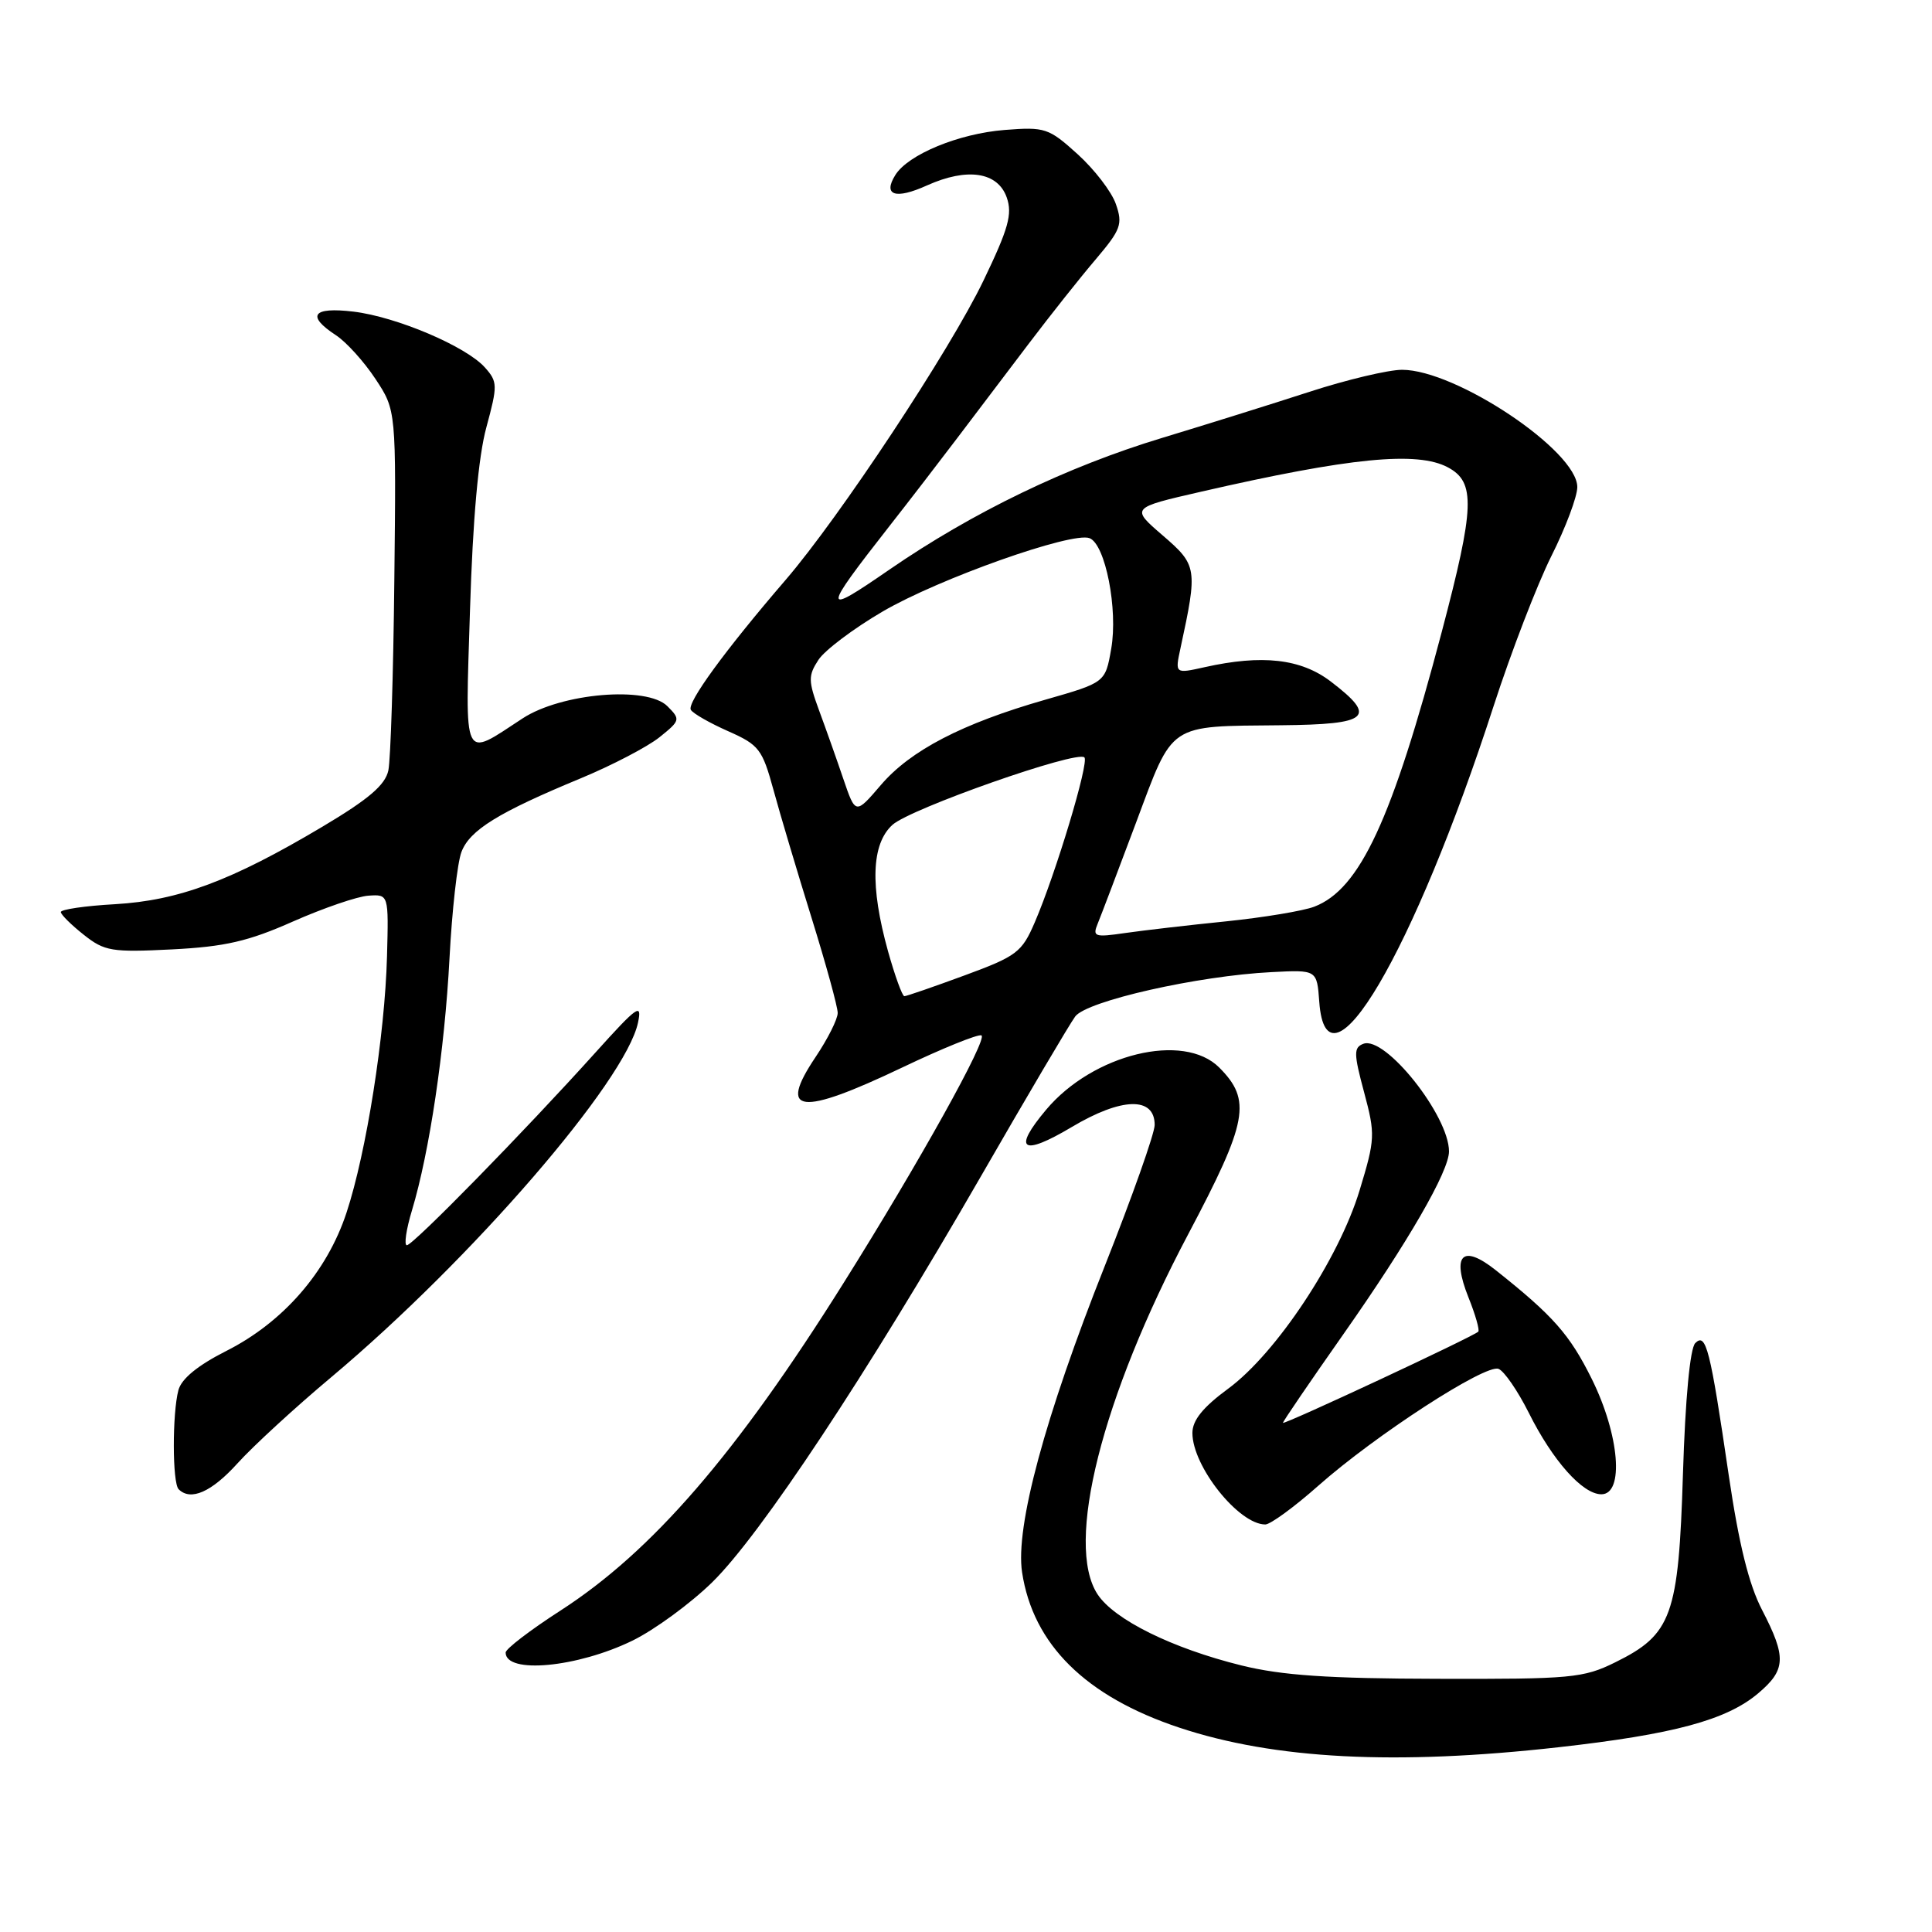 <?xml version="1.0" encoding="UTF-8" standalone="no"?>
<!DOCTYPE svg PUBLIC "-//W3C//DTD SVG 1.1//EN" "http://www.w3.org/Graphics/SVG/1.1/DTD/svg11.dtd" >
<svg xmlns="http://www.w3.org/2000/svg" xmlns:xlink="http://www.w3.org/1999/xlink" version="1.1" viewBox="0 0 256 256">
 <g >
 <path fill="currentColor"
d=" M 206.50 231.52 C 221.76 229.81 228.76 227.92 232.95 224.39 C 236.65 221.27 236.73 219.60 233.49 213.34 C 231.73 209.96 230.41 204.59 229.07 195.50 C 226.60 178.68 226.06 176.54 224.63 177.97 C 223.94 178.66 223.31 185.33 223.00 195.30 C 222.42 214.10 221.53 216.57 214.02 220.27 C 209.81 222.35 208.18 222.50 190.50 222.45 C 175.98 222.42 169.85 222.00 164.50 220.68 C 155.32 218.41 147.63 214.61 145.43 211.25 C 141.09 204.62 145.98 185.19 157.46 163.51 C 165.35 148.59 165.87 145.78 161.55 141.45 C 156.83 136.73 144.84 139.65 138.63 147.03 C 134.12 152.39 135.40 153.27 141.99 149.35 C 148.63 145.39 153.00 145.28 153.00 149.06 C 153.00 150.17 150.02 158.59 146.38 167.77 C 138.46 187.72 134.52 202.32 135.43 208.33 C 136.88 217.90 143.85 224.79 156.26 228.92 C 168.86 233.11 184.93 233.94 206.50 231.52 Z  M 83.81 217.39 C 86.73 215.96 91.49 212.48 94.38 209.65 C 100.78 203.38 114.82 182.17 129.90 156.00 C 136.07 145.28 141.73 135.69 142.47 134.69 C 143.99 132.63 158.72 129.30 168.50 128.81 C 174.50 128.50 174.50 128.50 174.81 132.75 C 175.76 145.91 187.29 126.33 197.93 93.50 C 200.25 86.35 203.69 77.43 205.57 73.67 C 207.46 69.91 209.00 65.80 209.00 64.54 C 209.00 59.75 192.93 49.00 185.78 49.00 C 183.98 49.00 178.45 50.31 173.50 51.92 C 168.55 53.53 159.78 56.27 154.00 58.02 C 141.38 61.84 128.90 67.87 117.86 75.47 C 108.86 81.68 108.86 81.20 117.91 69.64 C 120.44 66.42 124.42 61.24 126.77 58.14 C 129.12 55.04 133.40 49.39 136.27 45.60 C 139.15 41.80 143.16 36.74 145.20 34.35 C 148.53 30.42 148.79 29.71 147.86 27.04 C 147.30 25.41 145.01 22.44 142.79 20.43 C 138.96 16.96 138.46 16.80 133.12 17.22 C 127.04 17.70 120.32 20.47 118.63 23.20 C 116.95 25.90 118.66 26.46 122.83 24.57 C 128.17 22.17 132.21 22.78 133.40 26.17 C 134.17 28.37 133.63 30.29 130.32 37.17 C 125.89 46.39 111.25 68.53 104.10 76.84 C 96.07 86.17 90.98 93.15 91.54 94.06 C 91.84 94.55 94.07 95.82 96.49 96.89 C 100.58 98.70 101.01 99.27 102.49 104.67 C 103.36 107.88 105.64 115.51 107.54 121.63 C 109.44 127.74 111.00 133.41 111.00 134.22 C 111.00 135.04 109.68 137.66 108.07 140.06 C 103.02 147.58 105.96 147.93 119.57 141.44 C 124.83 138.93 129.54 137.02 130.04 137.19 C 130.98 137.52 121.79 154.05 111.78 170.00 C 97.57 192.67 86.42 205.57 74.25 213.42 C 70.26 215.99 67.00 218.49 67.00 218.97 C 67.00 221.85 76.49 220.96 83.81 217.39 Z  M 174.69 196.86 C 182.27 190.15 196.82 180.72 198.56 181.38 C 199.31 181.67 201.11 184.29 202.57 187.20 C 205.74 193.55 209.70 198.00 212.19 198.00 C 215.24 198.00 214.59 190.13 210.92 182.72 C 207.99 176.82 205.82 174.36 198.20 168.31 C 193.78 164.80 192.32 166.25 194.57 171.89 C 195.50 174.20 196.08 176.25 195.88 176.45 C 195.20 177.12 170.00 188.88 170.00 188.53 C 170.00 188.34 173.59 183.08 177.97 176.84 C 186.57 164.60 192.00 155.20 192.00 152.57 C 192.00 147.83 183.54 137.20 180.65 138.31 C 179.36 138.80 179.37 139.60 180.75 144.73 C 182.25 150.33 182.22 150.92 180.15 157.74 C 177.39 166.83 169.12 179.31 162.75 184.00 C 159.39 186.47 158.00 188.19 158.00 189.88 C 158.00 194.30 164.14 202.00 167.66 202.00 C 168.33 202.00 171.50 199.69 174.69 196.86 Z  M 31.48 193.89 C 33.52 191.63 39.11 186.49 43.91 182.47 C 62.45 166.91 82.90 143.27 84.54 135.50 C 85.10 132.84 84.47 133.28 78.87 139.50 C 69.45 149.96 54.73 165.00 53.91 165.00 C 53.52 165.00 53.82 162.91 54.59 160.37 C 56.91 152.66 58.92 139.16 59.56 127.00 C 59.89 120.67 60.60 114.33 61.14 112.90 C 62.24 109.99 66.01 107.66 77.00 103.11 C 81.12 101.40 85.79 98.96 87.37 97.70 C 90.15 95.47 90.19 95.33 88.43 93.57 C 85.73 90.87 74.39 91.83 69.25 95.19 C 61.20 100.45 61.64 101.36 62.28 80.77 C 62.65 68.76 63.39 60.48 64.45 56.61 C 65.95 51.07 65.94 50.59 64.27 48.71 C 61.78 45.90 52.53 41.97 46.82 41.29 C 41.42 40.65 40.55 41.82 44.50 44.41 C 45.88 45.31 48.24 47.92 49.75 50.21 C 52.50 54.37 52.50 54.37 52.25 76.94 C 52.12 89.35 51.76 100.66 51.46 102.08 C 51.05 104.02 48.86 105.89 42.71 109.55 C 30.66 116.72 23.68 119.32 15.25 119.81 C 11.26 120.03 8.02 120.51 8.06 120.86 C 8.09 121.21 9.46 122.57 11.11 123.87 C 13.86 126.05 14.81 126.20 22.80 125.80 C 29.83 125.44 32.91 124.73 38.83 122.10 C 42.87 120.32 47.37 118.77 48.83 118.68 C 51.50 118.50 51.50 118.50 51.28 126.73 C 51.00 137.16 48.55 152.69 45.92 160.67 C 43.34 168.52 37.54 175.19 30.00 179.00 C 26.22 180.91 24.05 182.68 23.64 184.20 C 22.82 187.29 22.83 196.50 23.67 197.33 C 25.26 198.93 28.03 197.71 31.48 193.89 Z  M 117.66 126.02 C 115.27 117.40 115.46 111.84 118.25 109.30 C 120.61 107.15 142.72 99.38 143.69 100.36 C 144.34 101.00 139.89 115.77 137.11 122.22 C 135.40 126.19 134.73 126.70 127.80 129.25 C 123.70 130.76 120.11 132.00 119.83 132.00 C 119.56 132.00 118.58 129.31 117.66 126.02 Z  M 145.45 122.39 C 145.88 121.35 148.16 115.33 150.53 109.01 C 155.52 95.66 154.65 96.25 169.75 96.10 C 181.46 95.99 182.54 95.04 176.33 90.30 C 172.37 87.28 167.24 86.70 159.60 88.41 C 155.69 89.28 155.69 89.28 156.42 85.89 C 158.71 75.30 158.64 74.89 154.07 70.95 C 149.82 67.29 149.82 67.29 159.16 65.15 C 178.87 60.63 187.80 59.75 191.86 61.93 C 195.53 63.89 195.41 67.17 191.04 83.73 C 184.45 108.67 180.20 117.82 174.15 120.14 C 172.69 120.70 167.45 121.57 162.50 122.08 C 157.55 122.58 151.52 123.28 149.09 123.63 C 145.04 124.22 144.74 124.12 145.45 122.39 Z  M 111.75 103.22 C 110.87 100.62 109.42 96.53 108.53 94.13 C 107.09 90.20 107.08 89.53 108.45 87.43 C 109.29 86.15 113.13 83.26 116.97 81.02 C 124.42 76.67 142.05 70.42 144.37 71.31 C 146.47 72.12 148.16 80.76 147.24 85.97 C 146.46 90.44 146.46 90.44 138.49 92.72 C 127.50 95.87 120.65 99.42 116.71 104.03 C 113.36 107.94 113.36 107.94 111.75 103.22 Z "/>
</g>
</svg>